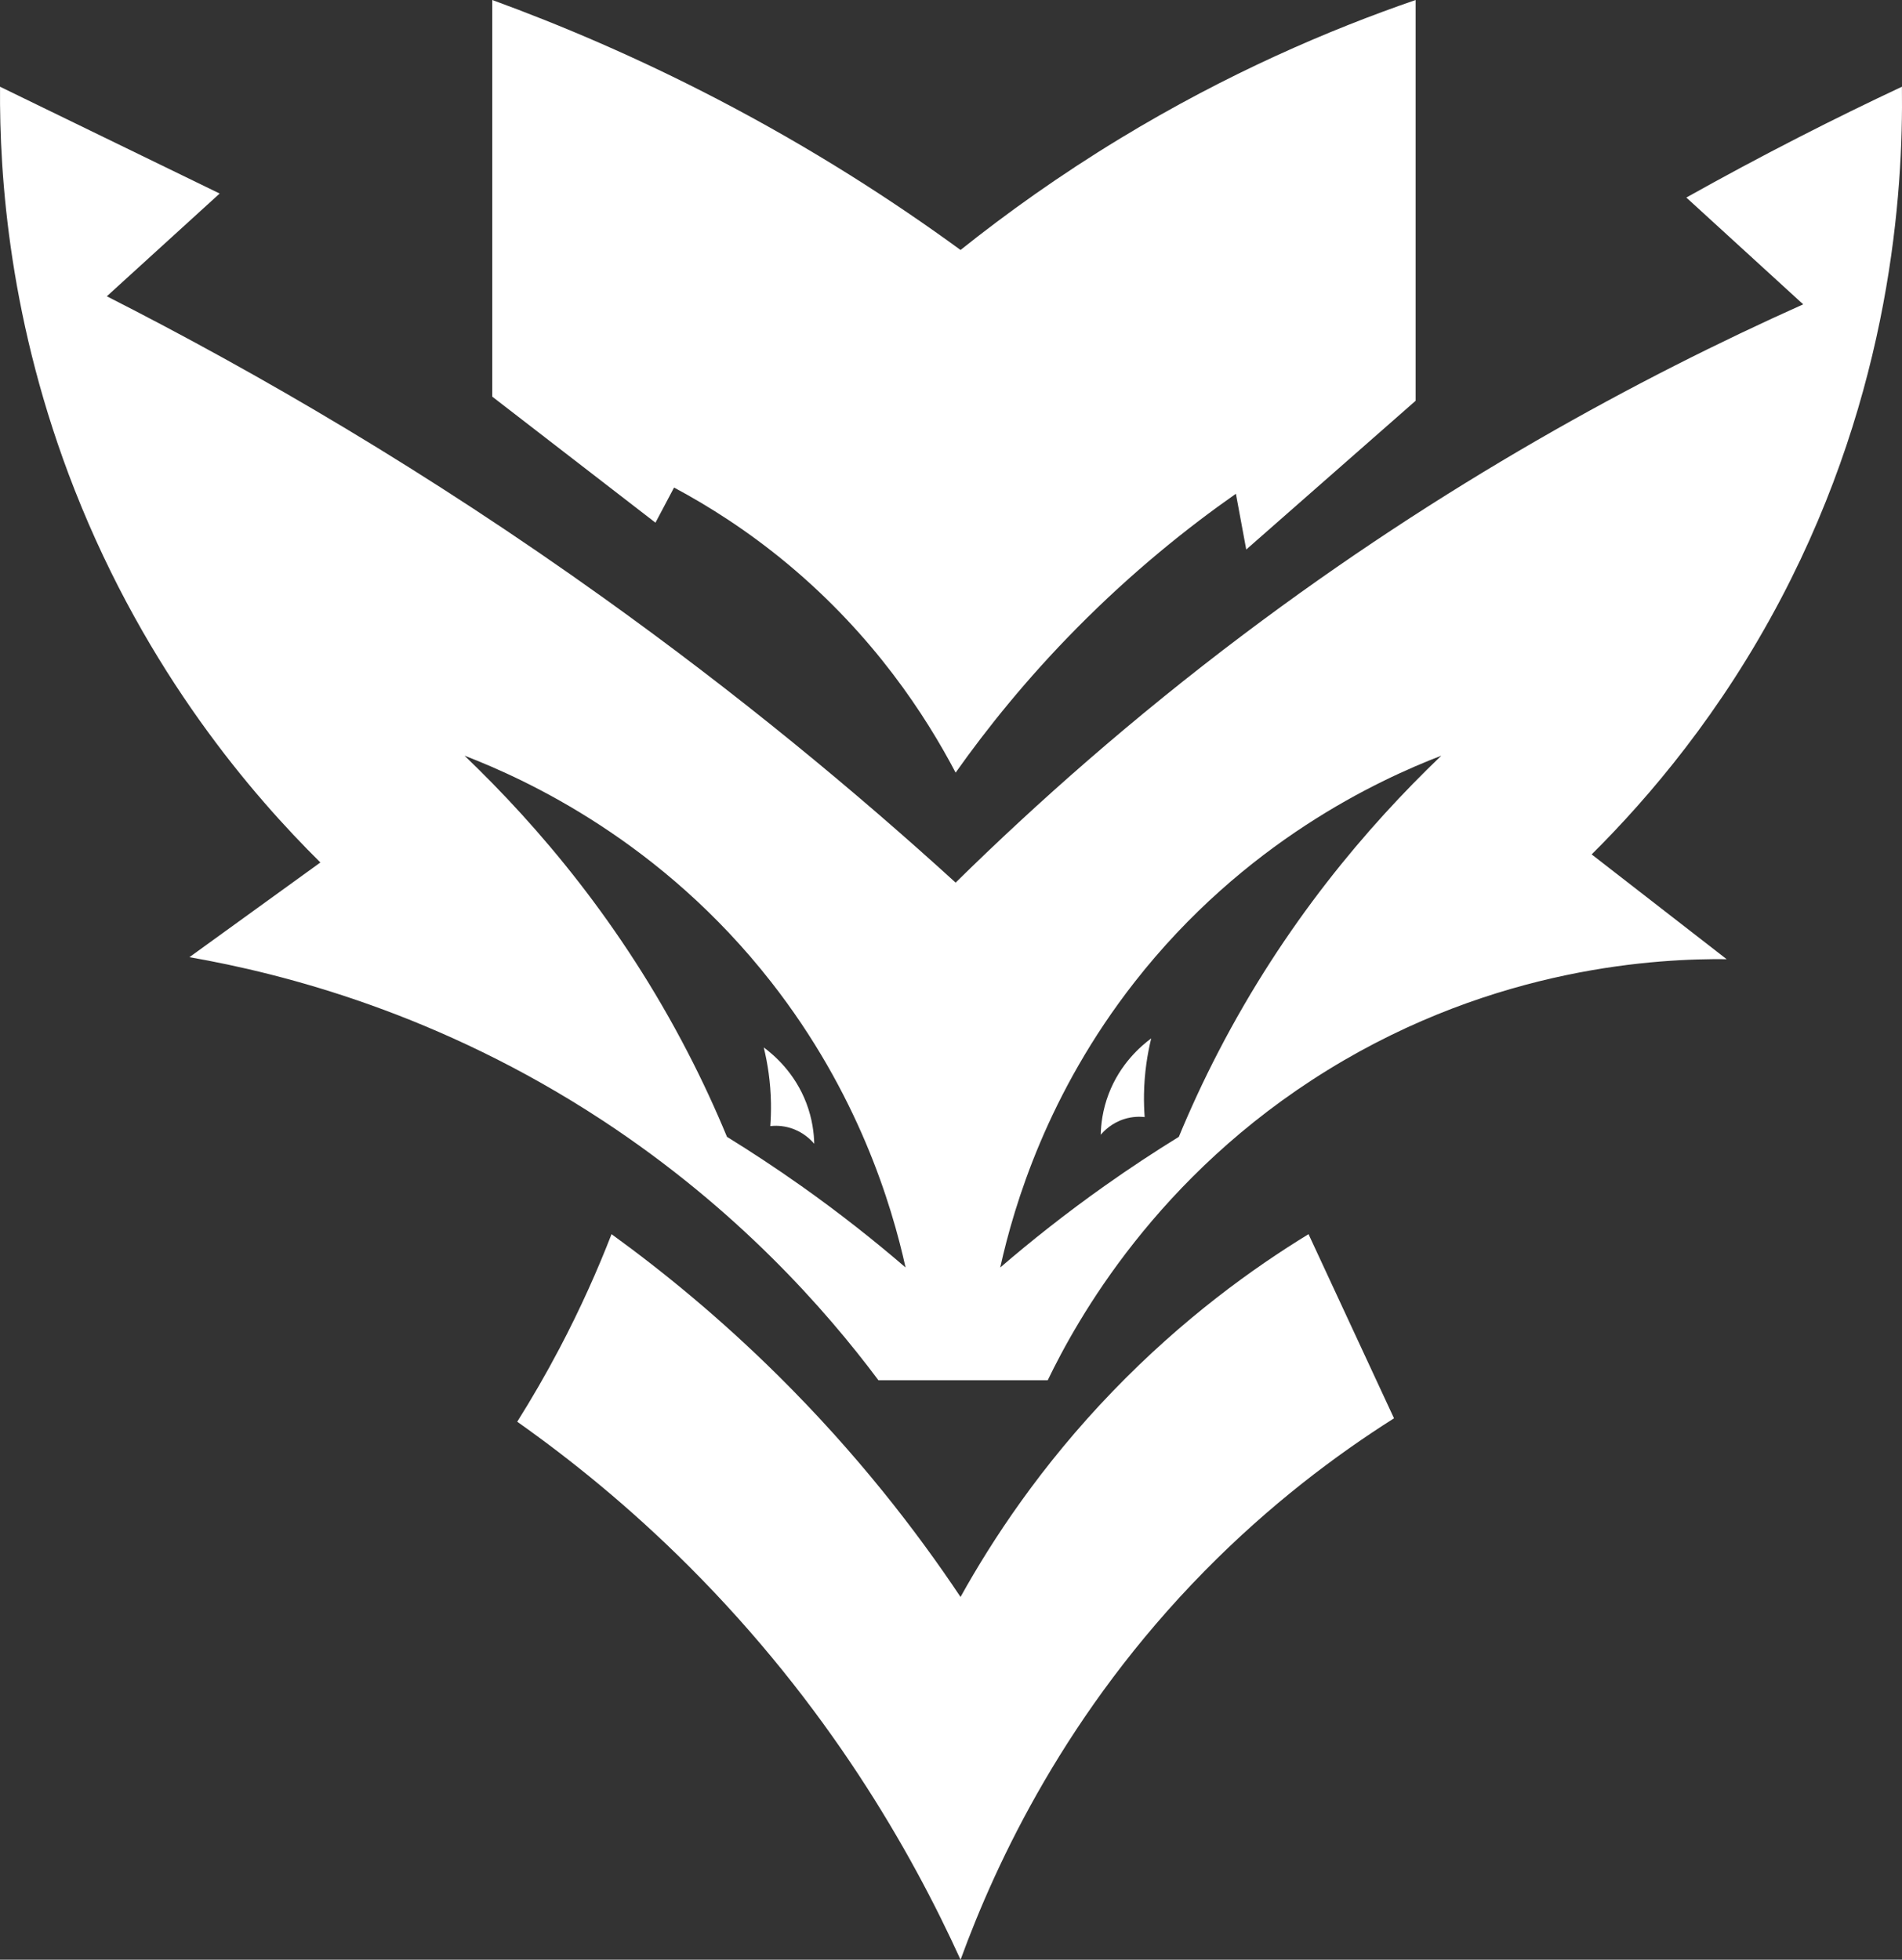 <?xml version="1.0" encoding="UTF-8"?>
<svg id="Ebene_2" data-name="Ebene 2" xmlns="http://www.w3.org/2000/svg" viewBox="0 0 1010.6 1041.17">
  <rect x="0" y="0" width="1010.6" height="1041.17" fill="#333333" stroke="none"/>
  <defs>
    <style>
      .cls-1 {
        fill: #fff;
      }
    </style>
  </defs>
  <g id="Ebene_5" data-name="Ebene 5">
    <path class="cls-1" d="m608.2,593.48c-.28-3.82-.42-7.89-.35-12.19.19-11.32,1.81-21.31,3.83-29.61-5.43,4.03-16.51,13.47-22.64,29.61-3.21,8.45-4.06,16.1-4.18,21.59,1.69-1.99,5.78-6.25,12.54-8.36,4.48-1.4,8.4-1.3,10.8-1.04Z"/>
    <path class="cls-1" d="m409.29,598.28c.28-3.82.42-7.89.35-12.19-.19-11.32-1.81-21.31-3.83-29.61,5.43,4.03,16.51,13.47,22.64,29.61,3.21,8.45,4.06,16.1,4.18,21.59-1.69-1.99-5.78-6.25-12.54-8.36-4.48-1.4-8.4-1.3-10.8-1.04Z"/>
  </g>
  <g id="Ebene_2-2" data-name="Ebene 2">
    <path class="cls-1" d="m274.82,755.35c28.73,20.28,59.86,45.46,91.02,76.59,73.86,73.77,118.1,151.15,144.54,209.24,19.07-52.25,56.33-131.92,129.61-206.46,34.9-35.5,70.11-61.83,100.7-81.19-15.14-32.61-30.28-65.22-45.42-97.83-29.33,17.93-66.71,44.74-104.12,83.56-38.16,39.6-63.88,78.77-80.78,109.18-23.55-35.27-55.12-76.19-96.81-117.5-30.84-30.56-61.17-55.34-88.63-75.24-7.34,18.89-16.4,39.33-27.66,60.72-7.39,14.04-14.95,27.01-22.45,38.94Z"/>
    <path class="cls-1" d="m507.75,410.5c16.6-23.45,37.77-49.87,64.42-76.83,29.75-30.1,59.01-53.48,84.51-71.34l5.49,29.63c30-26.34,60-52.68,90-79.03V0c-45.89,15.79-99.98,38.96-156.95,73.54-32.23,19.57-60.45,39.79-84.85,59.27-35.71-26.07-78.72-53.87-129.18-80.12C338.45,30.45,298.02,13.31,261.56,0v210.74c28.9,22.32,57.81,44.64,86.71,66.95,3.29-6.22,6.59-12.44,9.88-18.66,18.39,9.83,39.19,22.98,60.37,40.61,45.97,38.27,73.43,80.76,89.24,110.86Z"/>
  </g>
  <g id="Ebene_4" data-name="Ebene 4">
    <path class="cls-1" d="m1010.55,46.08c-17.82,8.36-36.04,17.27-54.59,26.76-20.82,10.65-40.81,21.39-59.95,32.11,20.7,18.91,41.39,37.82,62.09,56.74-87.62,39.24-190.94,95.21-297.59,175.56-58.77,44.27-109.45,89.09-152.75,131.67-53.49-48.72-115.51-100.03-186.59-150.94-93.82-67.19-183.84-119.63-264.41-160.57,19.98-18.2,39.96-36.4,59.95-54.59C77.81,83.9,38.91,64.99.02,46.08c-.38,48.02,5.01,126.03,39.61,214.1,38.43,97.84,95.21,163.04,130.6,198.04-23.19,16.77-46.39,33.54-69.58,50.31,50,8.74,132.87,29.88,219.45,86.71,71.43,46.89,118.5,100.42,146.66,138.09h89.92c15.32-31.7,57.78-108.75,148.8-164.85,89.92-55.43,176.69-59.24,211.95-58.88-23.91-18.55-47.81-37.11-71.72-55.66,30.94-30.75,68.81-75.44,100.62-135.95,58.32-110.91,64.97-215.42,64.23-271.9ZM425.75,630.1c-13.51-9.56-26.72-18.24-39.48-26.11-6.08-14.69-13.03-29.81-21.02-45.22-35.13-67.81-78.8-119.37-118.45-157.3,33.18,12.8,104.54,45.55,163.03,120.36,46.08,58.92,63.88,117.99,71.33,151.57-16.46-14.17-34.9-28.78-55.41-43.31Zm221.62-71.33c-7.98,15.41-14.94,30.53-21.02,45.22-12.77,7.87-25.98,16.55-39.48,26.11-20.51,14.52-38.94,29.14-55.41,43.31,7.44-33.58,25.25-92.65,71.33-151.57,58.5-74.81,129.86-107.57,163.03-120.36-39.65,37.93-83.33,89.49-118.45,157.3Z"/>
  </g>
</svg>